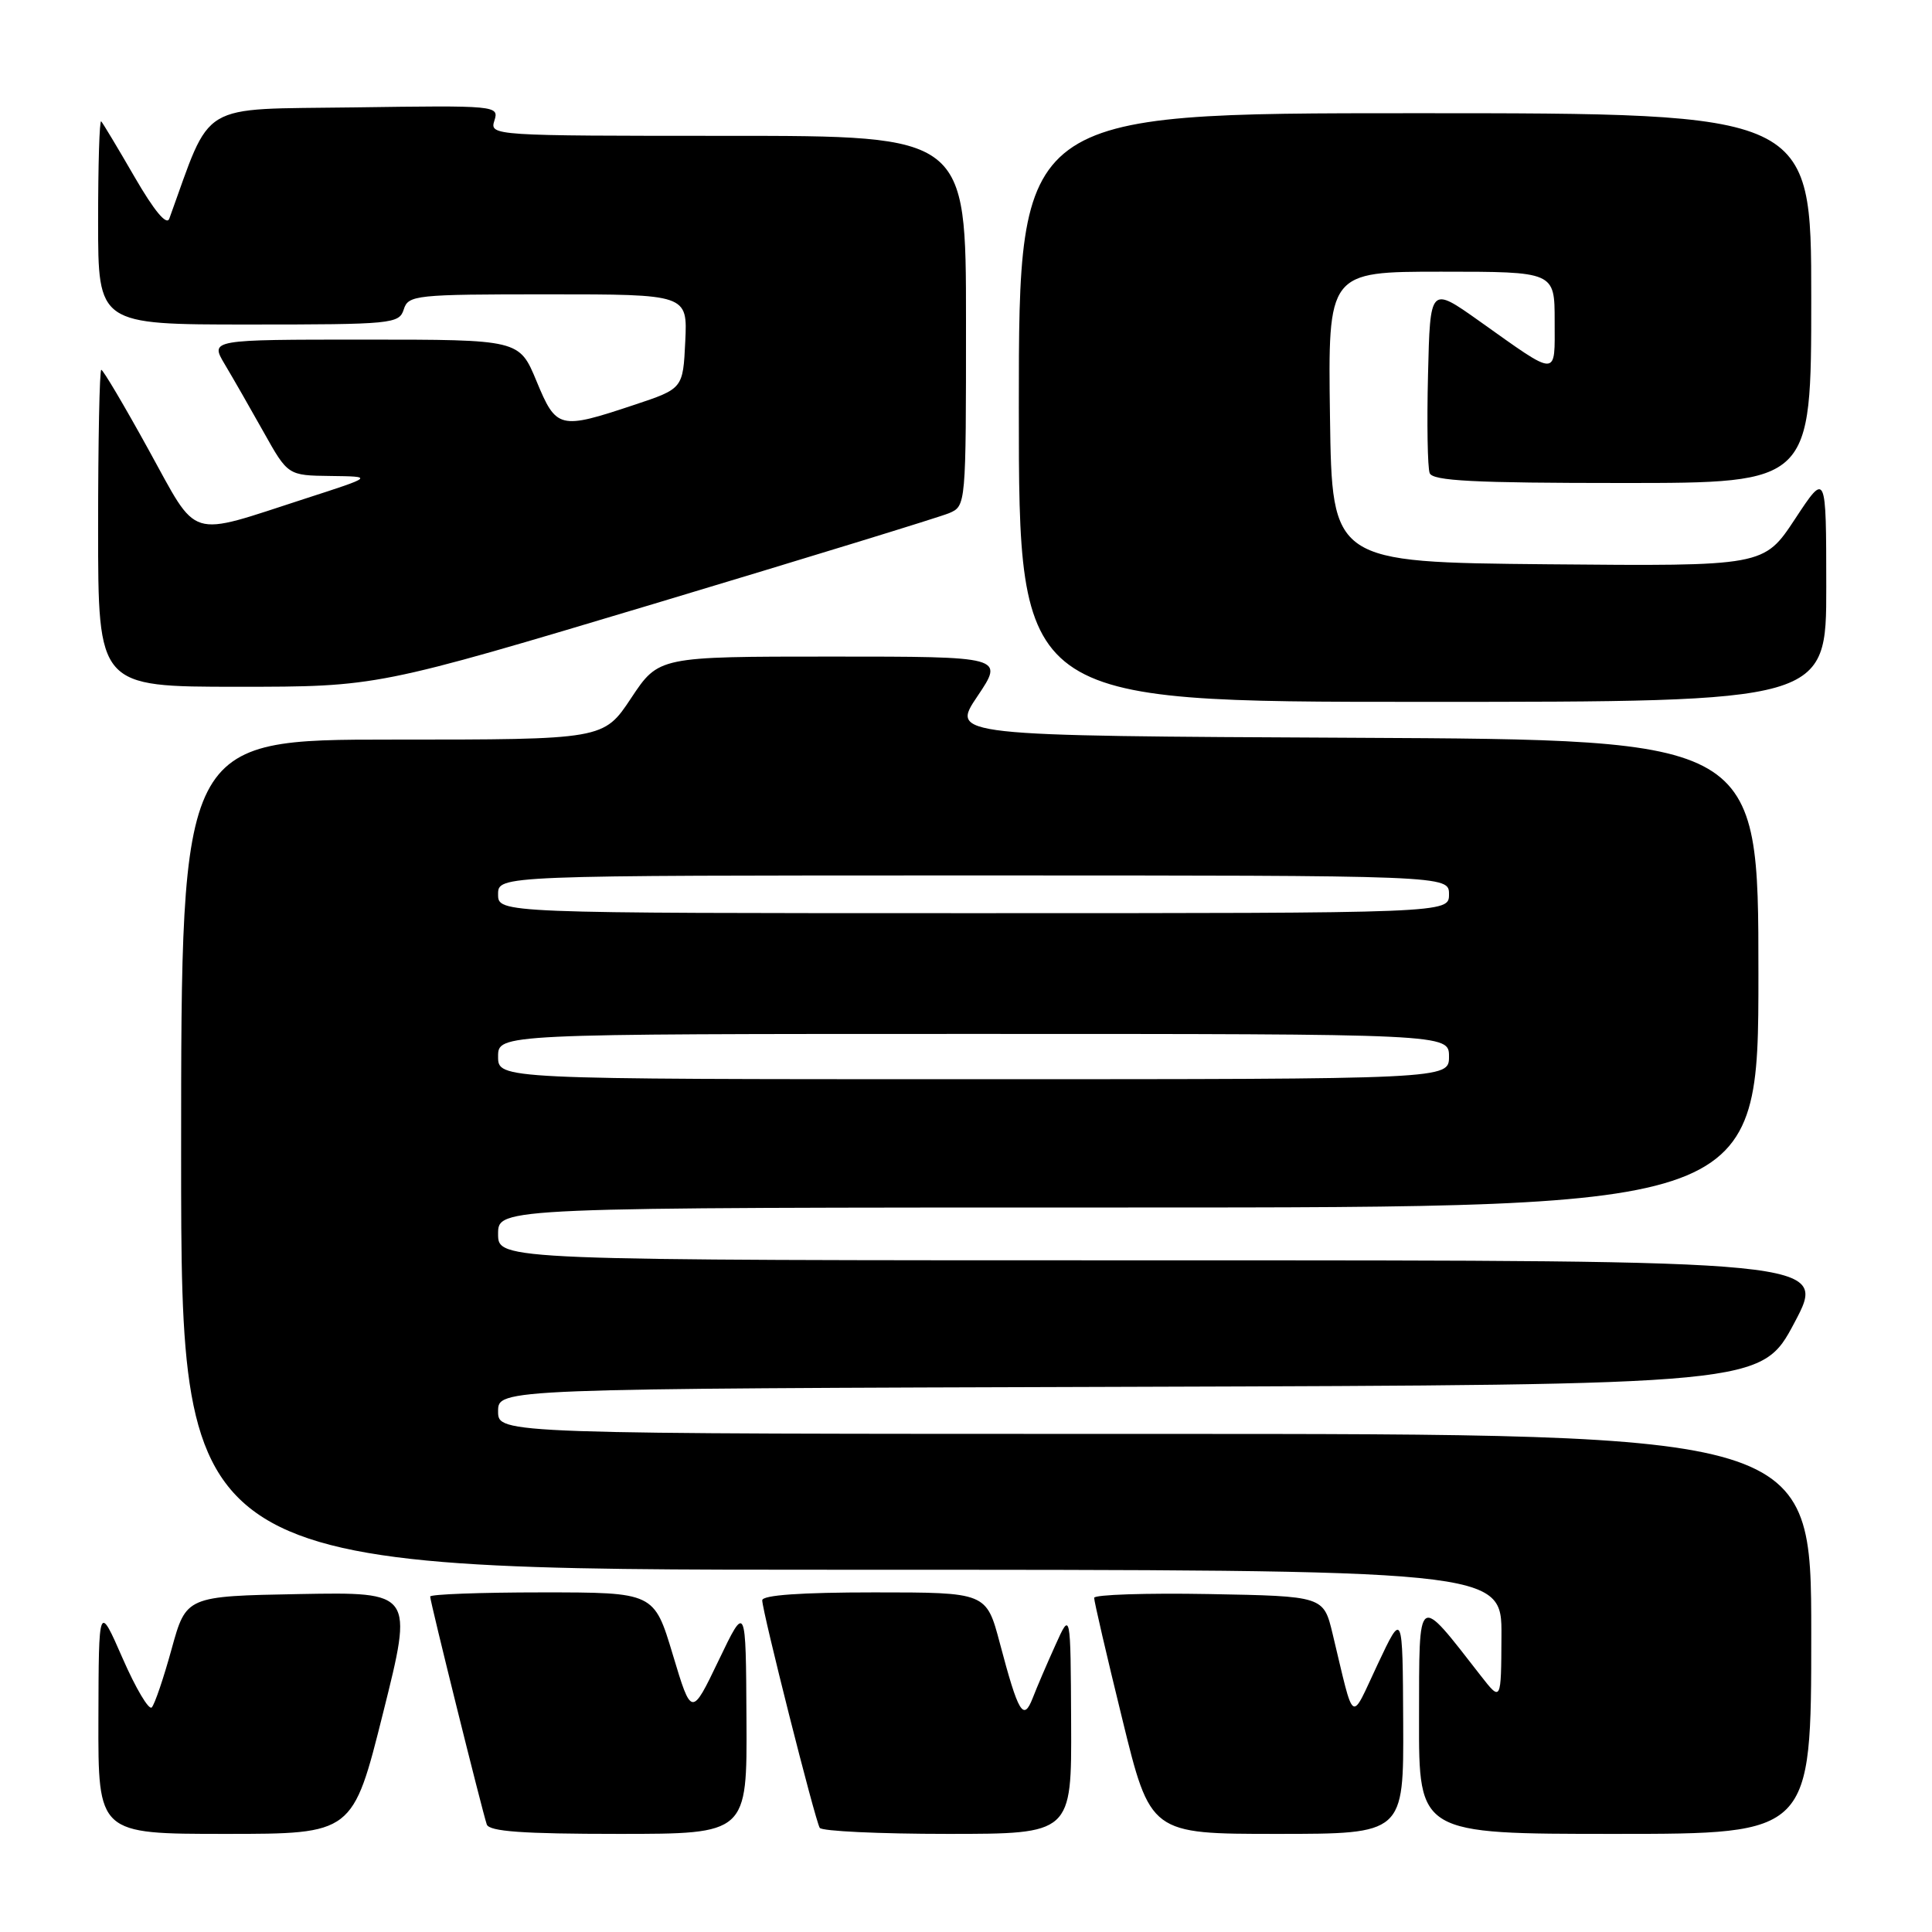 <?xml version="1.0" encoding="UTF-8" standalone="no"?>
<!DOCTYPE svg PUBLIC "-//W3C//DTD SVG 1.1//EN" "http://www.w3.org/Graphics/SVG/1.1/DTD/svg11.dtd" >
<svg xmlns="http://www.w3.org/2000/svg" xmlns:xlink="http://www.w3.org/1999/xlink" version="1.1" viewBox="0 0 256 256">
 <g >
 <path fill="currentColor"
d=" M 50.76 226.97 C 54.77 210.95 54.77 210.95 39.72 211.22 C 24.67 211.50 24.67 211.50 22.74 218.50 C 21.68 222.35 20.50 225.83 20.11 226.24 C 19.73 226.65 17.99 223.72 16.25 219.74 C 13.08 212.50 13.08 212.50 13.04 227.75 C 13.00 243.00 13.00 243.00 29.88 243.00 C 46.75 243.00 46.75 243.00 50.76 226.97 Z  M 98.91 227.75 C 98.83 212.50 98.83 212.50 95.23 220.00 C 91.63 227.50 91.63 227.50 89.15 219.25 C 86.67 211.00 86.67 211.00 71.83 211.00 C 63.67 211.00 57.00 211.25 57.00 211.55 C 57.00 212.24 63.91 240.03 64.50 241.75 C 64.83 242.68 69.24 243.00 81.97 243.00 C 99.00 243.00 99.00 243.00 98.91 227.75 Z  M 141.93 228.25 C 141.86 213.50 141.86 213.50 139.84 218.00 C 138.72 220.47 137.37 223.62 136.84 225.00 C 135.61 228.14 134.95 227.04 132.49 217.75 C 130.70 211.00 130.70 211.00 115.85 211.00 C 106.14 211.00 101.00 211.36 101.00 212.05 C 101.00 213.49 108.00 241.20 108.62 242.20 C 108.89 242.64 116.52 243.00 125.56 243.00 C 142.00 243.00 142.00 243.00 141.93 228.25 Z  M 185.93 228.25 C 185.86 213.50 185.86 213.50 182.56 220.50 C 178.86 228.35 179.54 228.81 176.58 216.50 C 175.38 211.50 175.38 211.50 160.19 211.22 C 151.83 211.07 144.99 211.30 144.98 211.72 C 144.97 212.15 146.64 219.36 148.70 227.75 C 152.43 243.00 152.43 243.00 169.22 243.00 C 186.00 243.00 186.00 243.00 185.93 228.25 Z  M 240.00 216.50 C 240.00 190.00 240.00 190.00 153.00 190.00 C 66.00 190.00 66.00 190.00 66.00 187.01 C 66.00 184.01 66.00 184.01 149.70 183.76 C 233.40 183.50 233.40 183.50 237.78 175.25 C 242.15 167.00 242.15 167.00 154.08 167.00 C 66.00 167.00 66.00 167.00 66.00 163.50 C 66.00 160.00 66.00 160.00 149.50 160.00 C 233.00 160.00 233.00 160.00 233.00 129.01 C 233.00 98.02 233.00 98.02 179.49 97.76 C 125.98 97.50 125.98 97.50 129.52 92.25 C 133.05 87.00 133.05 87.00 110.17 87.00 C 87.28 87.00 87.28 87.00 83.63 92.50 C 79.98 98.00 79.98 98.00 51.99 98.00 C 24.00 98.00 24.00 98.00 24.00 153.00 C 24.00 208.00 24.00 208.00 111.50 208.00 C 199.00 208.00 199.00 208.00 198.95 216.75 C 198.91 225.50 198.91 225.50 196.20 222.03 C 187.69 211.11 188.06 210.85 188.03 227.75 C 188.00 243.00 188.00 243.00 214.00 243.00 C 240.00 243.00 240.00 243.00 240.00 216.50 Z  M 241.99 77.75 C 241.98 62.50 241.98 62.50 237.85 68.77 C 233.72 75.03 233.72 75.03 205.11 74.77 C 176.50 74.50 176.50 74.50 176.23 55.25 C 175.96 36.00 175.96 36.00 190.98 36.00 C 206.00 36.00 206.00 36.00 206.00 42.54 C 206.00 50.06 206.62 50.07 196.00 42.53 C 189.50 37.92 189.50 37.92 189.22 49.65 C 189.06 56.10 189.16 61.97 189.44 62.69 C 189.83 63.72 195.27 64.00 214.97 64.00 C 240.00 64.00 240.00 64.00 240.00 39.50 C 240.00 15.00 240.00 15.00 187.50 15.00 C 135.00 15.00 135.00 15.00 135.00 54.00 C 135.00 93.00 135.00 93.00 188.50 93.00 C 242.00 93.00 242.00 93.00 241.99 77.75 Z  M 86.75 79.98 C 106.96 73.91 124.51 68.52 125.75 68.00 C 128.00 67.04 128.00 67.00 128.00 42.52 C 128.00 18.00 128.00 18.00 96.43 18.00 C 65.21 18.00 64.87 17.98 65.51 15.98 C 66.14 13.99 65.82 13.96 46.97 14.23 C 25.99 14.53 28.15 13.23 22.43 28.98 C 22.08 29.92 20.44 27.95 17.85 23.48 C 15.63 19.64 13.63 16.31 13.41 16.08 C 13.18 15.85 13.00 21.82 13.00 29.33 C 13.00 43.00 13.00 43.00 32.93 43.00 C 51.99 43.00 52.89 42.91 53.50 41.00 C 54.10 39.10 55.01 39.00 72.62 39.00 C 91.10 39.00 91.10 39.00 90.80 45.25 C 90.50 51.50 90.50 51.50 84.00 53.66 C 74.12 56.95 73.72 56.85 71.09 50.50 C 68.81 45.00 68.81 45.00 48.32 45.00 C 27.84 45.00 27.84 45.00 29.77 48.25 C 30.84 50.04 33.16 54.09 34.93 57.25 C 38.15 63.00 38.15 63.00 43.82 63.07 C 49.50 63.14 49.50 63.14 40.50 66.05 C 24.64 71.18 26.39 71.72 19.67 59.56 C 16.47 53.75 13.66 49.00 13.42 49.00 C 13.19 49.00 13.00 58.45 13.00 70.00 C 13.00 91.00 13.00 91.00 31.50 91.00 C 49.99 91.00 49.99 91.00 86.75 79.98 Z  M 66.00 140.00 C 66.00 137.00 66.00 137.00 129.00 137.00 C 192.00 137.00 192.00 137.00 192.00 140.00 C 192.00 143.00 192.00 143.00 129.00 143.00 C 66.00 143.00 66.00 143.00 66.00 140.00 Z  M 66.00 118.50 C 66.00 116.00 66.00 116.00 129.00 116.00 C 192.00 116.00 192.00 116.00 192.00 118.50 C 192.00 121.00 192.00 121.00 129.00 121.00 C 66.00 121.00 66.00 121.00 66.00 118.50 Z "/>
</g>
</svg>